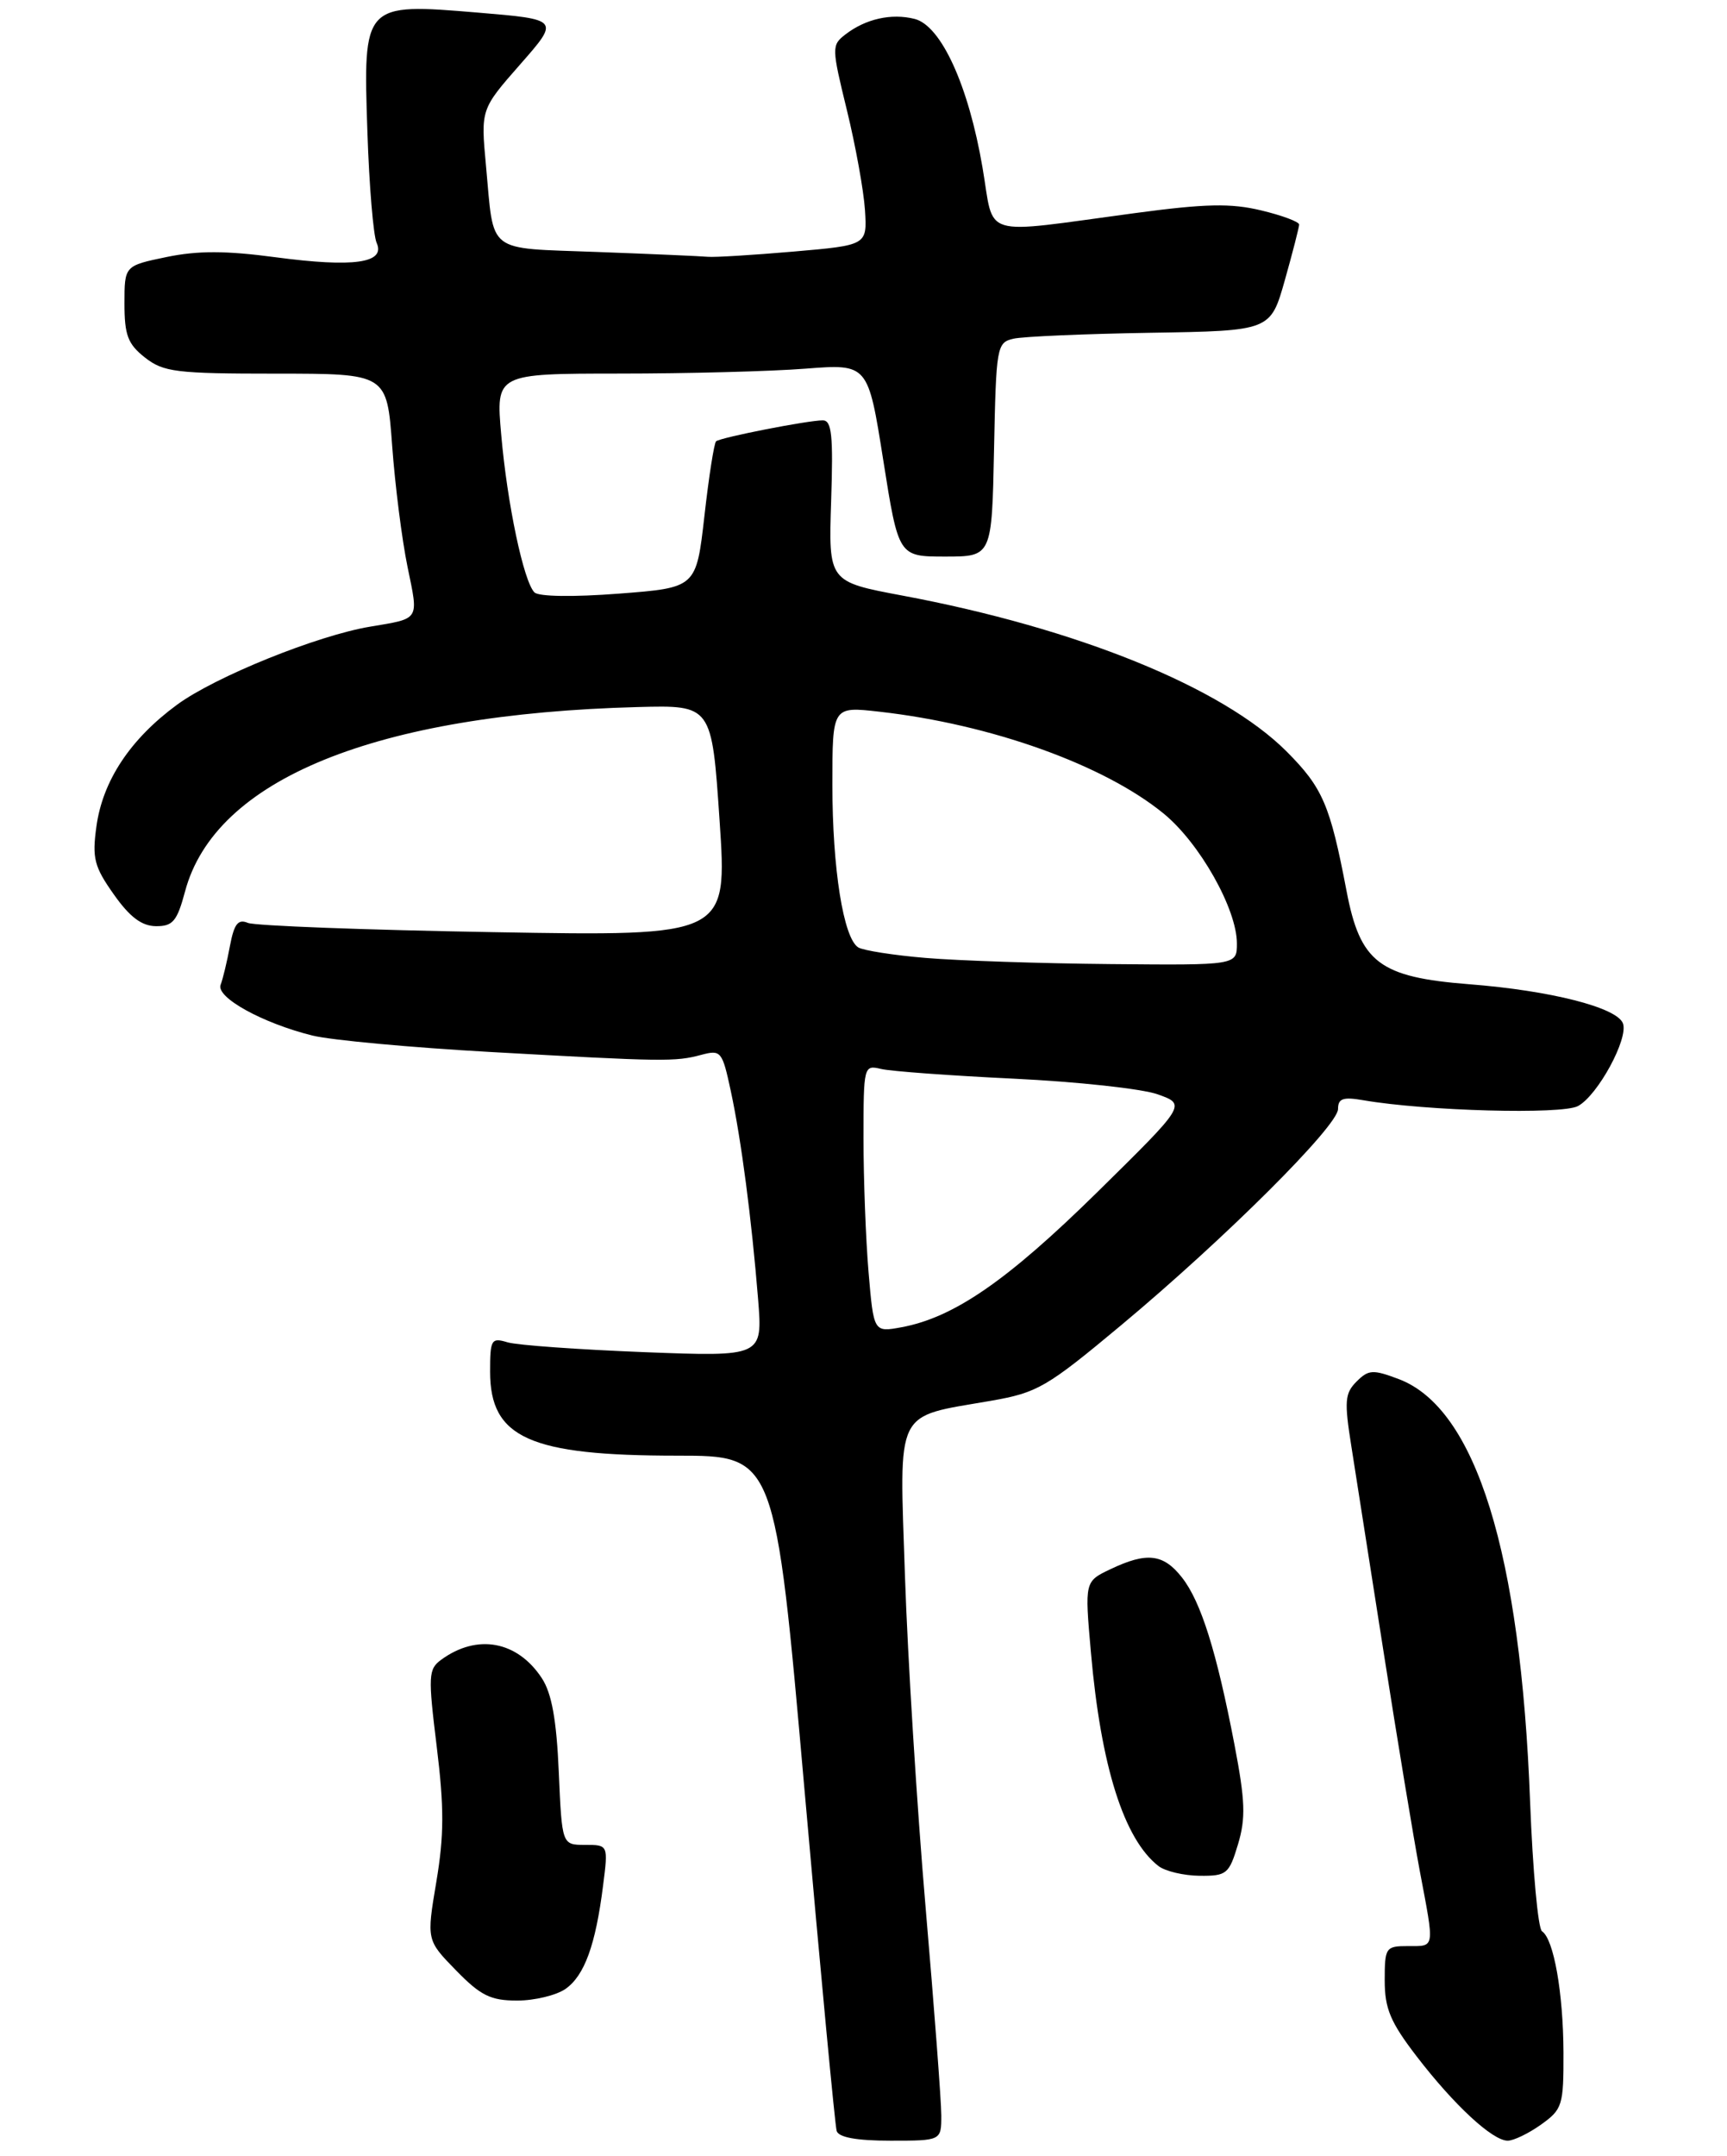 <?xml version="1.0" encoding="UTF-8" standalone="no"?>
<!DOCTYPE svg PUBLIC "-//W3C//DTD SVG 1.1//EN" "http://www.w3.org/Graphics/SVG/1.1/DTD/svg11.dtd" >
<svg xmlns="http://www.w3.org/2000/svg" xmlns:xlink="http://www.w3.org/1999/xlink" version="1.1" viewBox="0 0 222 277">
 <g >
 <path fill="currentColor"
d=" M 121.00 271.75 C 121.00 269.96 120.09 257.93 118.98 245.00 C 117.87 232.07 116.68 212.94 116.33 202.48 C 115.61 180.64 114.88 182.12 127.39 179.95 C 133.39 178.90 134.54 178.23 144.17 170.20 C 157.51 159.07 172.00 144.63 172.00 142.47 C 172.00 141.11 172.64 140.89 175.25 141.34 C 183.33 142.73 200.76 143.20 202.84 142.09 C 205.38 140.73 209.37 133.40 208.62 131.46 C 207.84 129.42 199.31 127.25 188.87 126.44 C 177.30 125.53 174.85 123.67 173.09 114.44 C 170.98 103.39 170.03 101.19 165.37 96.52 C 157.12 88.28 138.45 80.71 116.00 76.51 C 106.50 74.73 106.50 74.73 106.84 64.36 C 107.12 55.90 106.92 54.00 105.76 54.00 C 103.85 54.00 92.62 56.20 92.05 56.69 C 91.80 56.90 91.12 61.22 90.55 66.29 C 89.50 75.50 89.50 75.50 79.56 76.26 C 73.70 76.71 69.25 76.65 68.70 76.10 C 67.31 74.71 65.20 64.70 64.43 55.85 C 63.74 48.00 63.74 48.00 79.62 47.99 C 88.35 47.99 99.12 47.71 103.54 47.36 C 111.58 46.74 111.58 46.74 113.54 59.12 C 115.50 71.50 115.50 71.50 121.50 71.50 C 127.50 71.50 127.50 71.50 127.78 57.76 C 128.05 44.49 128.13 44.01 130.28 43.51 C 131.50 43.23 139.43 42.89 147.91 42.75 C 163.32 42.50 163.32 42.50 165.16 36.00 C 166.17 32.42 166.99 29.21 167.00 28.85 C 167.00 28.49 164.80 27.67 162.12 27.03 C 158.21 26.09 154.96 26.16 145.87 27.38 C 125.70 30.08 127.88 30.73 126.30 21.53 C 124.50 10.98 120.98 3.29 117.57 2.43 C 114.58 1.68 111.27 2.42 108.67 4.43 C 106.89 5.80 106.90 6.11 108.87 14.17 C 109.99 18.75 111.03 24.52 111.19 27.00 C 111.47 31.50 111.47 31.50 101.98 32.32 C 96.77 32.77 91.83 33.07 91.00 32.99 C 90.17 32.91 83.78 32.63 76.80 32.37 C 62.34 31.82 63.54 32.75 62.47 21.27 C 61.80 14.04 61.80 14.04 66.87 8.27 C 71.94 2.50 71.94 2.50 61.44 1.62 C 46.68 0.39 46.67 0.40 47.23 16.99 C 47.46 23.87 47.99 30.27 48.42 31.21 C 49.58 33.80 45.47 34.38 35.44 33.05 C 29.02 32.19 25.42 32.19 21.40 33.02 C 16.00 34.14 16.00 34.14 16.00 39.00 C 16.00 43.05 16.43 44.20 18.63 45.93 C 21.02 47.80 22.62 48.00 35.50 48.00 C 49.73 48.00 49.73 48.00 50.41 57.25 C 50.78 62.34 51.67 69.35 52.39 72.84 C 53.82 79.76 54.03 79.42 47.60 80.50 C 40.79 81.63 27.67 86.93 22.76 90.53 C 16.75 94.94 13.19 100.30 12.39 106.20 C 11.83 110.25 12.11 111.34 14.63 114.90 C 16.68 117.81 18.22 118.96 20.04 118.98 C 22.22 119.00 22.76 118.35 23.79 114.51 C 27.64 100.10 48.25 91.72 82.00 90.83 C 91.50 90.58 91.50 90.58 92.50 105.42 C 93.50 120.27 93.50 120.27 63.50 119.75 C 47.00 119.47 32.77 118.93 31.87 118.56 C 30.60 118.03 30.10 118.67 29.56 121.51 C 29.19 123.51 28.65 125.76 28.36 126.51 C 27.74 128.12 33.72 131.43 40.16 133.03 C 42.55 133.62 52.83 134.57 63.00 135.14 C 85.36 136.39 86.79 136.41 90.15 135.51 C 92.68 134.84 92.84 135.03 93.94 140.15 C 95.29 146.43 96.61 156.54 97.45 166.89 C 98.04 174.29 98.04 174.29 82.77 173.70 C 74.37 173.37 66.49 172.81 65.25 172.44 C 63.15 171.81 63.00 172.07 63.00 176.21 C 63.00 184.72 68.09 187.00 87.06 187.00 C 99.63 187.00 99.63 187.00 103.40 229.75 C 105.47 253.26 107.34 273.06 107.55 273.75 C 107.81 274.58 110.12 275.00 114.47 275.00 C 121.00 275.00 121.00 275.00 121.00 271.75 Z  M 198.10 272.93 C 200.84 270.97 201.00 270.48 200.98 263.68 C 200.95 256.00 199.73 249.09 198.22 248.10 C 197.71 247.77 197.03 240.30 196.69 231.50 C 195.48 199.44 189.72 180.91 179.80 177.16 C 176.48 175.91 175.92 175.94 174.38 177.48 C 172.87 178.99 172.79 180.00 173.72 185.85 C 174.30 189.51 176.18 201.50 177.90 212.50 C 179.62 223.50 181.70 236.04 182.51 240.36 C 184.42 250.46 184.50 250.00 181.00 250.00 C 178.12 250.00 178.00 250.18 178.00 254.41 C 178.00 258.04 178.73 259.77 182.10 264.16 C 186.90 270.41 191.85 275.00 193.81 275.00 C 194.57 275.00 196.50 274.07 198.10 272.93 Z  M 72.70 255.50 C 75.13 253.79 76.56 249.87 77.52 242.25 C 78.19 237.00 78.19 237.00 75.21 237.00 C 72.24 237.00 72.24 237.00 71.83 227.65 C 71.54 220.93 70.92 217.53 69.66 215.60 C 66.51 210.79 61.33 209.84 56.71 213.22 C 55.06 214.43 55.02 215.26 56.14 224.38 C 57.10 232.21 57.09 235.79 56.09 241.74 C 54.83 249.24 54.83 249.24 58.62 253.12 C 61.79 256.37 63.07 257.00 66.48 257.00 C 68.72 257.00 71.52 256.32 72.70 255.50 Z  M 159.14 236.93 C 160.15 233.56 160.07 231.35 158.69 224.14 C 156.39 212.16 154.38 205.75 151.93 202.64 C 149.54 199.60 147.42 199.36 142.75 201.58 C 139.43 203.16 139.43 203.16 140.23 212.23 C 141.51 226.90 144.48 236.28 148.92 239.72 C 149.79 240.39 152.17 240.95 154.21 240.97 C 157.69 241.00 157.99 240.75 159.14 236.93 Z  M 111.65 163.43 C 111.29 159.18 111.00 151.44 111.00 146.24 C 111.00 136.94 111.04 136.79 113.25 137.32 C 114.49 137.62 122.16 138.18 130.31 138.57 C 138.45 138.96 146.78 139.86 148.81 140.58 C 152.50 141.89 152.50 141.89 141.00 153.20 C 129.47 164.53 122.62 169.25 115.90 170.50 C 112.31 171.16 112.31 171.16 111.65 163.43 Z  M 119.00 123.06 C 114.88 122.72 110.97 122.10 110.33 121.71 C 108.42 120.53 107.00 111.60 107.00 100.82 C 107.00 90.74 107.00 90.74 113.06 91.43 C 127.43 93.05 141.94 98.26 149.59 104.52 C 154.22 108.31 159.00 116.79 159.00 121.20 C 159.00 124.00 159.00 124.00 142.75 123.85 C 133.81 123.77 123.12 123.41 119.00 123.06 Z "/>
</g>
</svg>